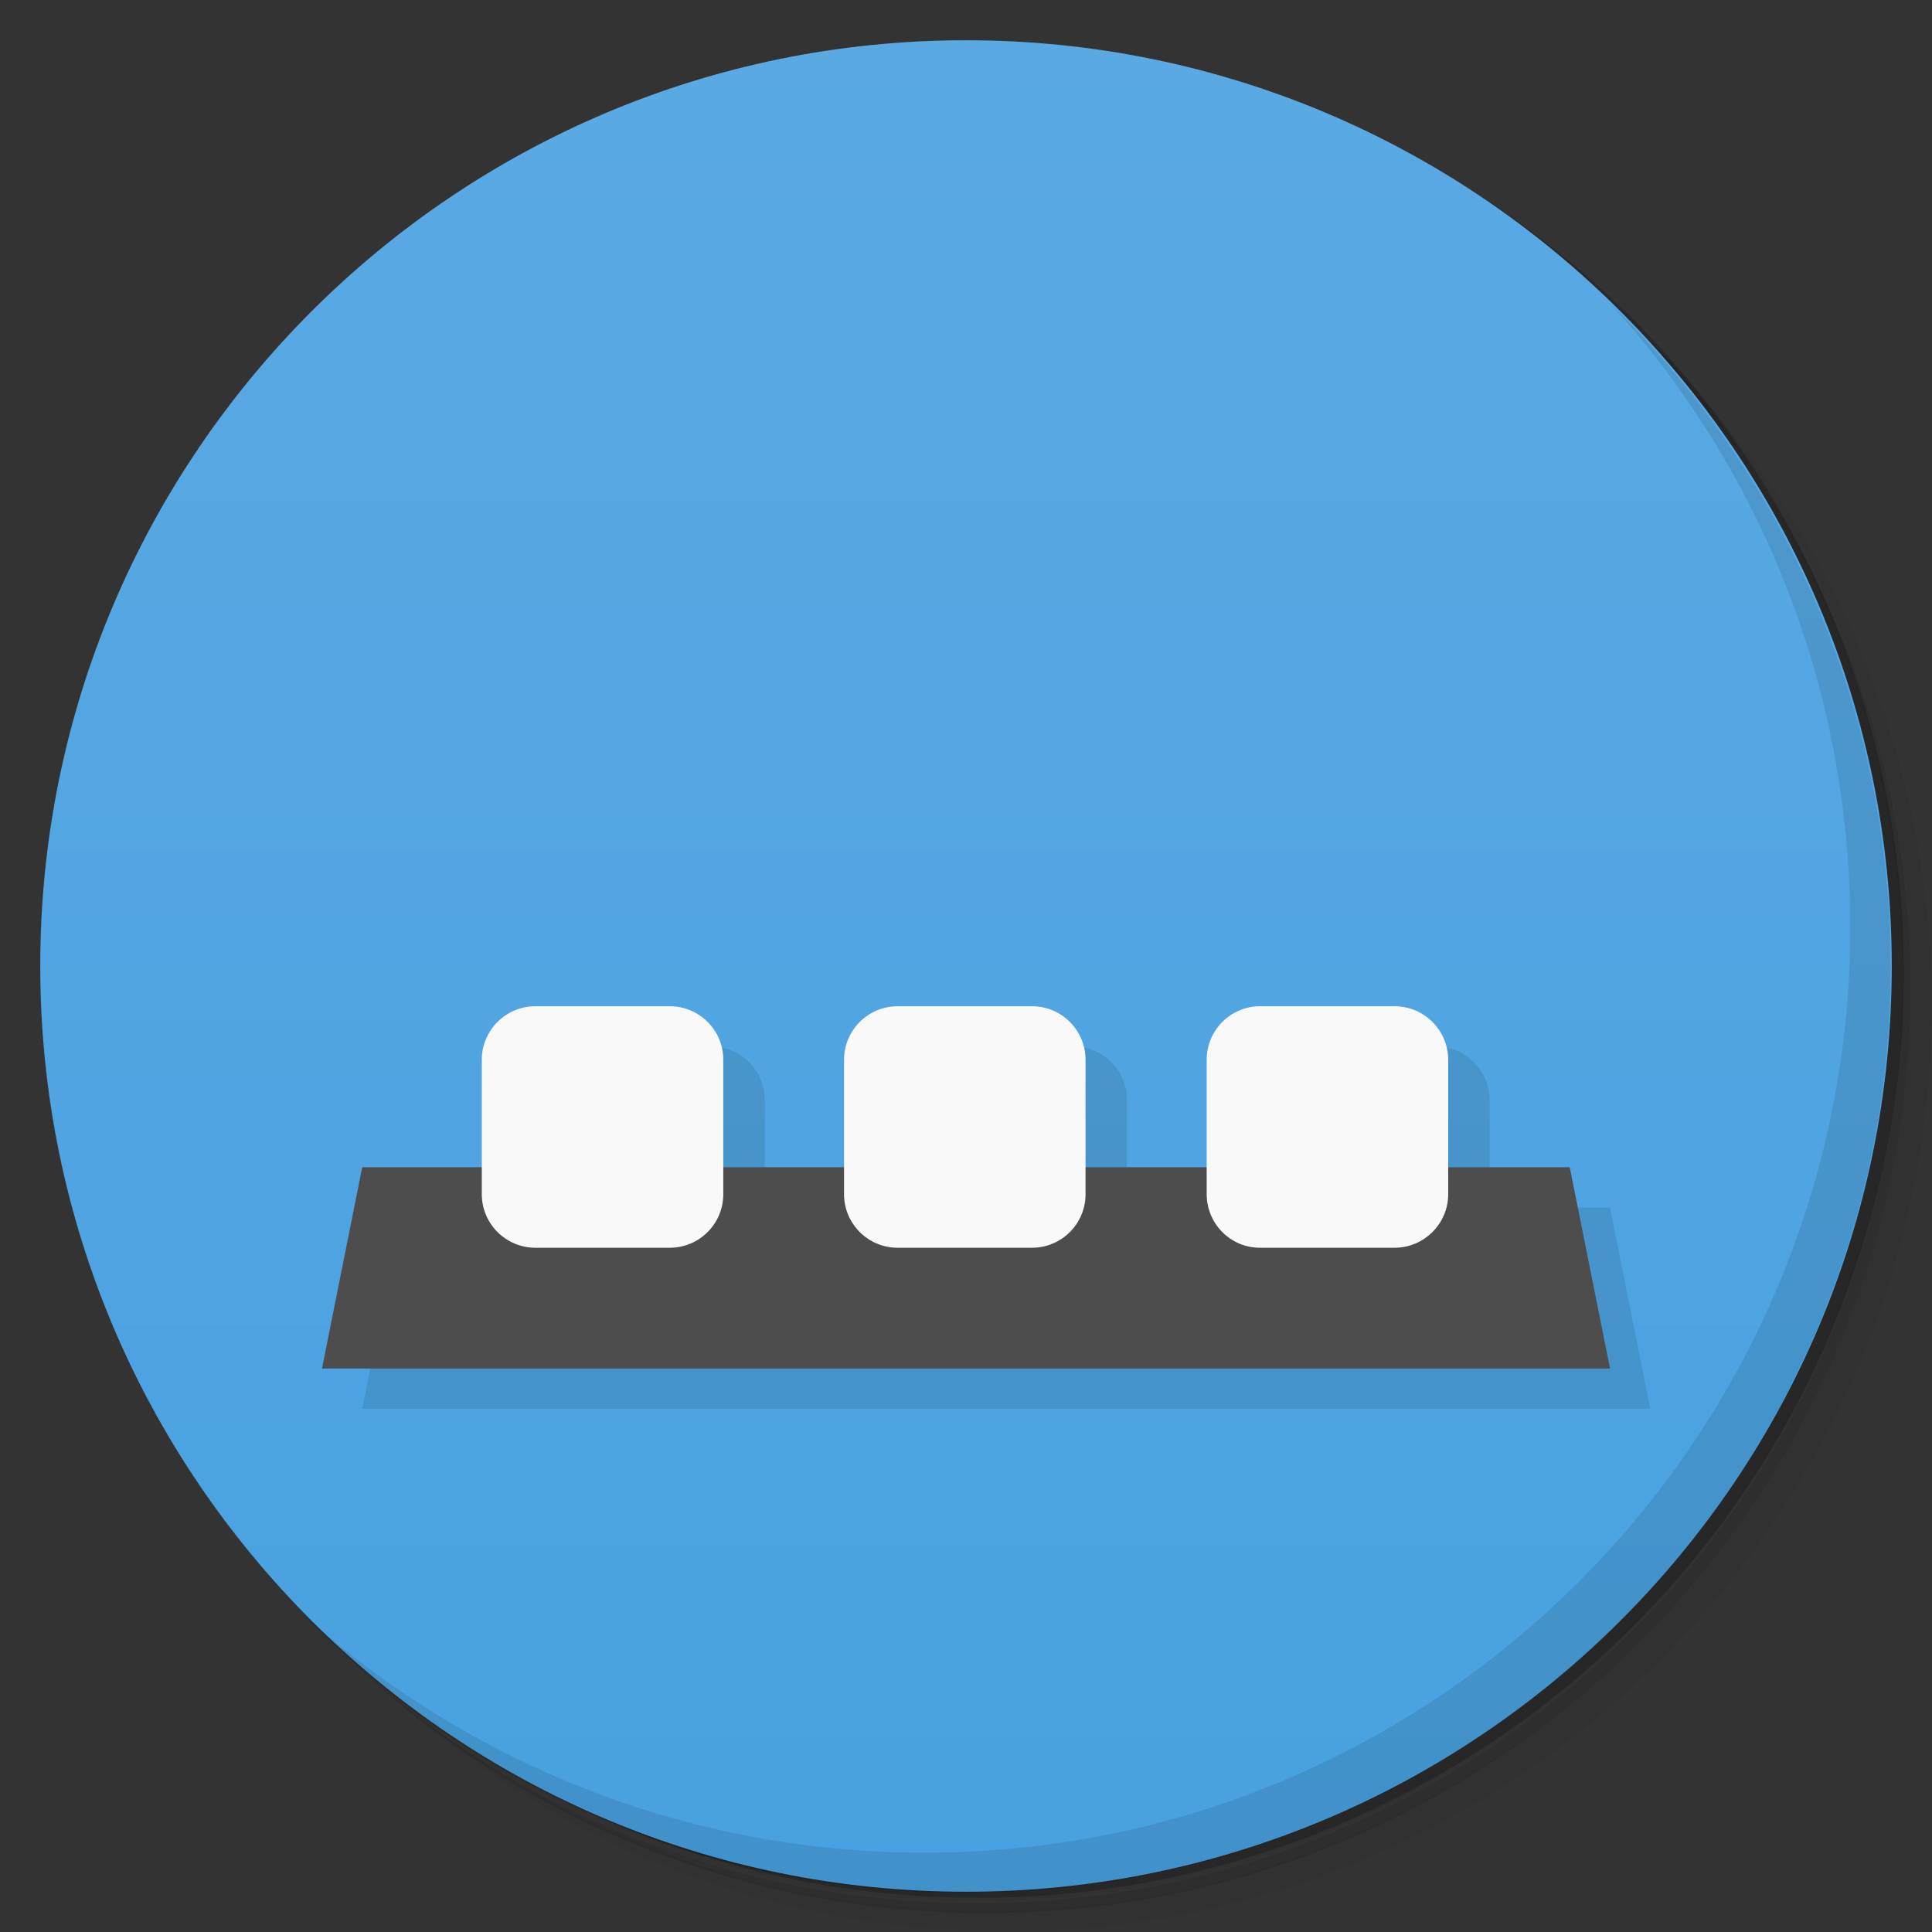 <svg version="1.1" viewBox="0 0 48 48" xmlns="http://www.w3.org/2000/svg">
 <rect x="0" y="0" width="48" height="48" fill="#333333" stroke="none"/>
 <defs>
  <linearGradient id="bg" x1="1" x2="47" gradientTransform="matrix(0 -1 1 0 -1.5e-6 48)" gradientUnits="userSpaceOnUse">
   <stop style="stop-color:#48a1e0" offset="0"/>
   <stop style="stop-color:#5aa9e3" offset="1"/>
  </linearGradient>
 </defs>
 <path d="m36.3 5c5.86 4.06 9.69 10.8 9.69 18.5 0 12.4-10.1 22.5-22.5 22.5-7.67 0-14.4-3.83-18.5-9.69 1.04 1.82 2.31 3.5 3.78 4.97 4.08 3.71 9.51 5.97 15.5 5.97 12.7 0 23-10.3 23-23 0-5.95-2.26-11.4-5.97-15.5-1.47-1.48-3.15-2.74-4.97-3.78zm4.97 3.78c3.85 4.11 6.22 9.64 6.22 15.7 0 12.7-10.3 23-23 23-6.08 0-11.6-2.36-15.7-6.22 4.16 4.14 9.88 6.72 16.2 6.72 12.7 0 23-10.3 23-23 0-6.34-2.58-12.1-6.72-16.2z" style="opacity:.05"/>
 <path d="m41.3 8.78c3.71 4.08 5.97 9.51 5.97 15.5 0 12.7-10.3 23-23 23-5.95 0-11.4-2.26-15.5-5.97 4.11 3.85 9.64 6.22 15.7 6.22 12.7 0 23-10.3 23-23 0-6.08-2.36-11.6-6.22-15.7z" style="opacity:.1"/>
 <path d="m31.2 2.38c8.62 3.15 14.8 11.4 14.8 21.1 0 12.4-10.1 22.5-22.5 22.5-9.71 0-18-6.14-21.1-14.8a23 23 0 0 0 44.9-7 23 23 0 0 0-16-21.9z" style="opacity:.2"/>
 <path d="m24 1c12.7 0 23 10.3 23 23s-10.3 23-23 23-23-10.3-23-23 10.3-23 23-23z" style="fill:url(#bg)"/>
 <path d="m13 30h-3l-1 5h32l-1-5h-2.99v-2.67c0-0.734-0.601-1.33-1.33-1.33l-4.67 4h-3.01v-2.67c0-0.734-0.594-1.33-1.33-1.33l-4.67 4h-3v-2.67c0-0.734-0.594-1.33-1.33-1.33z" style="opacity:.1"/>
 <path d="m9 29-1 5h32l-1-5" style="fill:#4d4d4d"/>
 <path d="m13.3 25c-0.73 0-1.33 0.594-1.33 1.33v3.34c0 0.734 0.598 1.33 1.33 1.33h3.34c0.734 0 1.33-0.594 1.33-1.33v-3.34c0-0.734-0.594-1.33-1.33-1.33zm9 0c-0.73 0-1.33 0.594-1.33 1.33v3.34c0 0.734 0.598 1.33 1.33 1.33h3.34c0.734 0 1.33-0.594 1.33-1.33v-3.34c0-0.734-0.594-1.33-1.33-1.33zm9 0c-0.722 0-1.32 0.594-1.32 1.33v3.34c0 0.734 0.593 1.33 1.32 1.33h3.35c0.726 0 1.33-0.594 1.33-1.33v-3.34c0-0.734-0.601-1.33-1.33-1.33z" style="fill:#f9f9f9"/>
 <path d="m40 7.53c3.71 4.08 5.97 9.51 5.97 15.5 0 12.7-10.3 23-23 23-5.95 0-11.4-2.26-15.5-5.97 4.18 4.29 10 6.97 16.5 6.97 12.7 0 23-10.3 23-23 0-6.46-2.68-12.3-6.97-16.5z" style="opacity:.1"/>
</svg>
